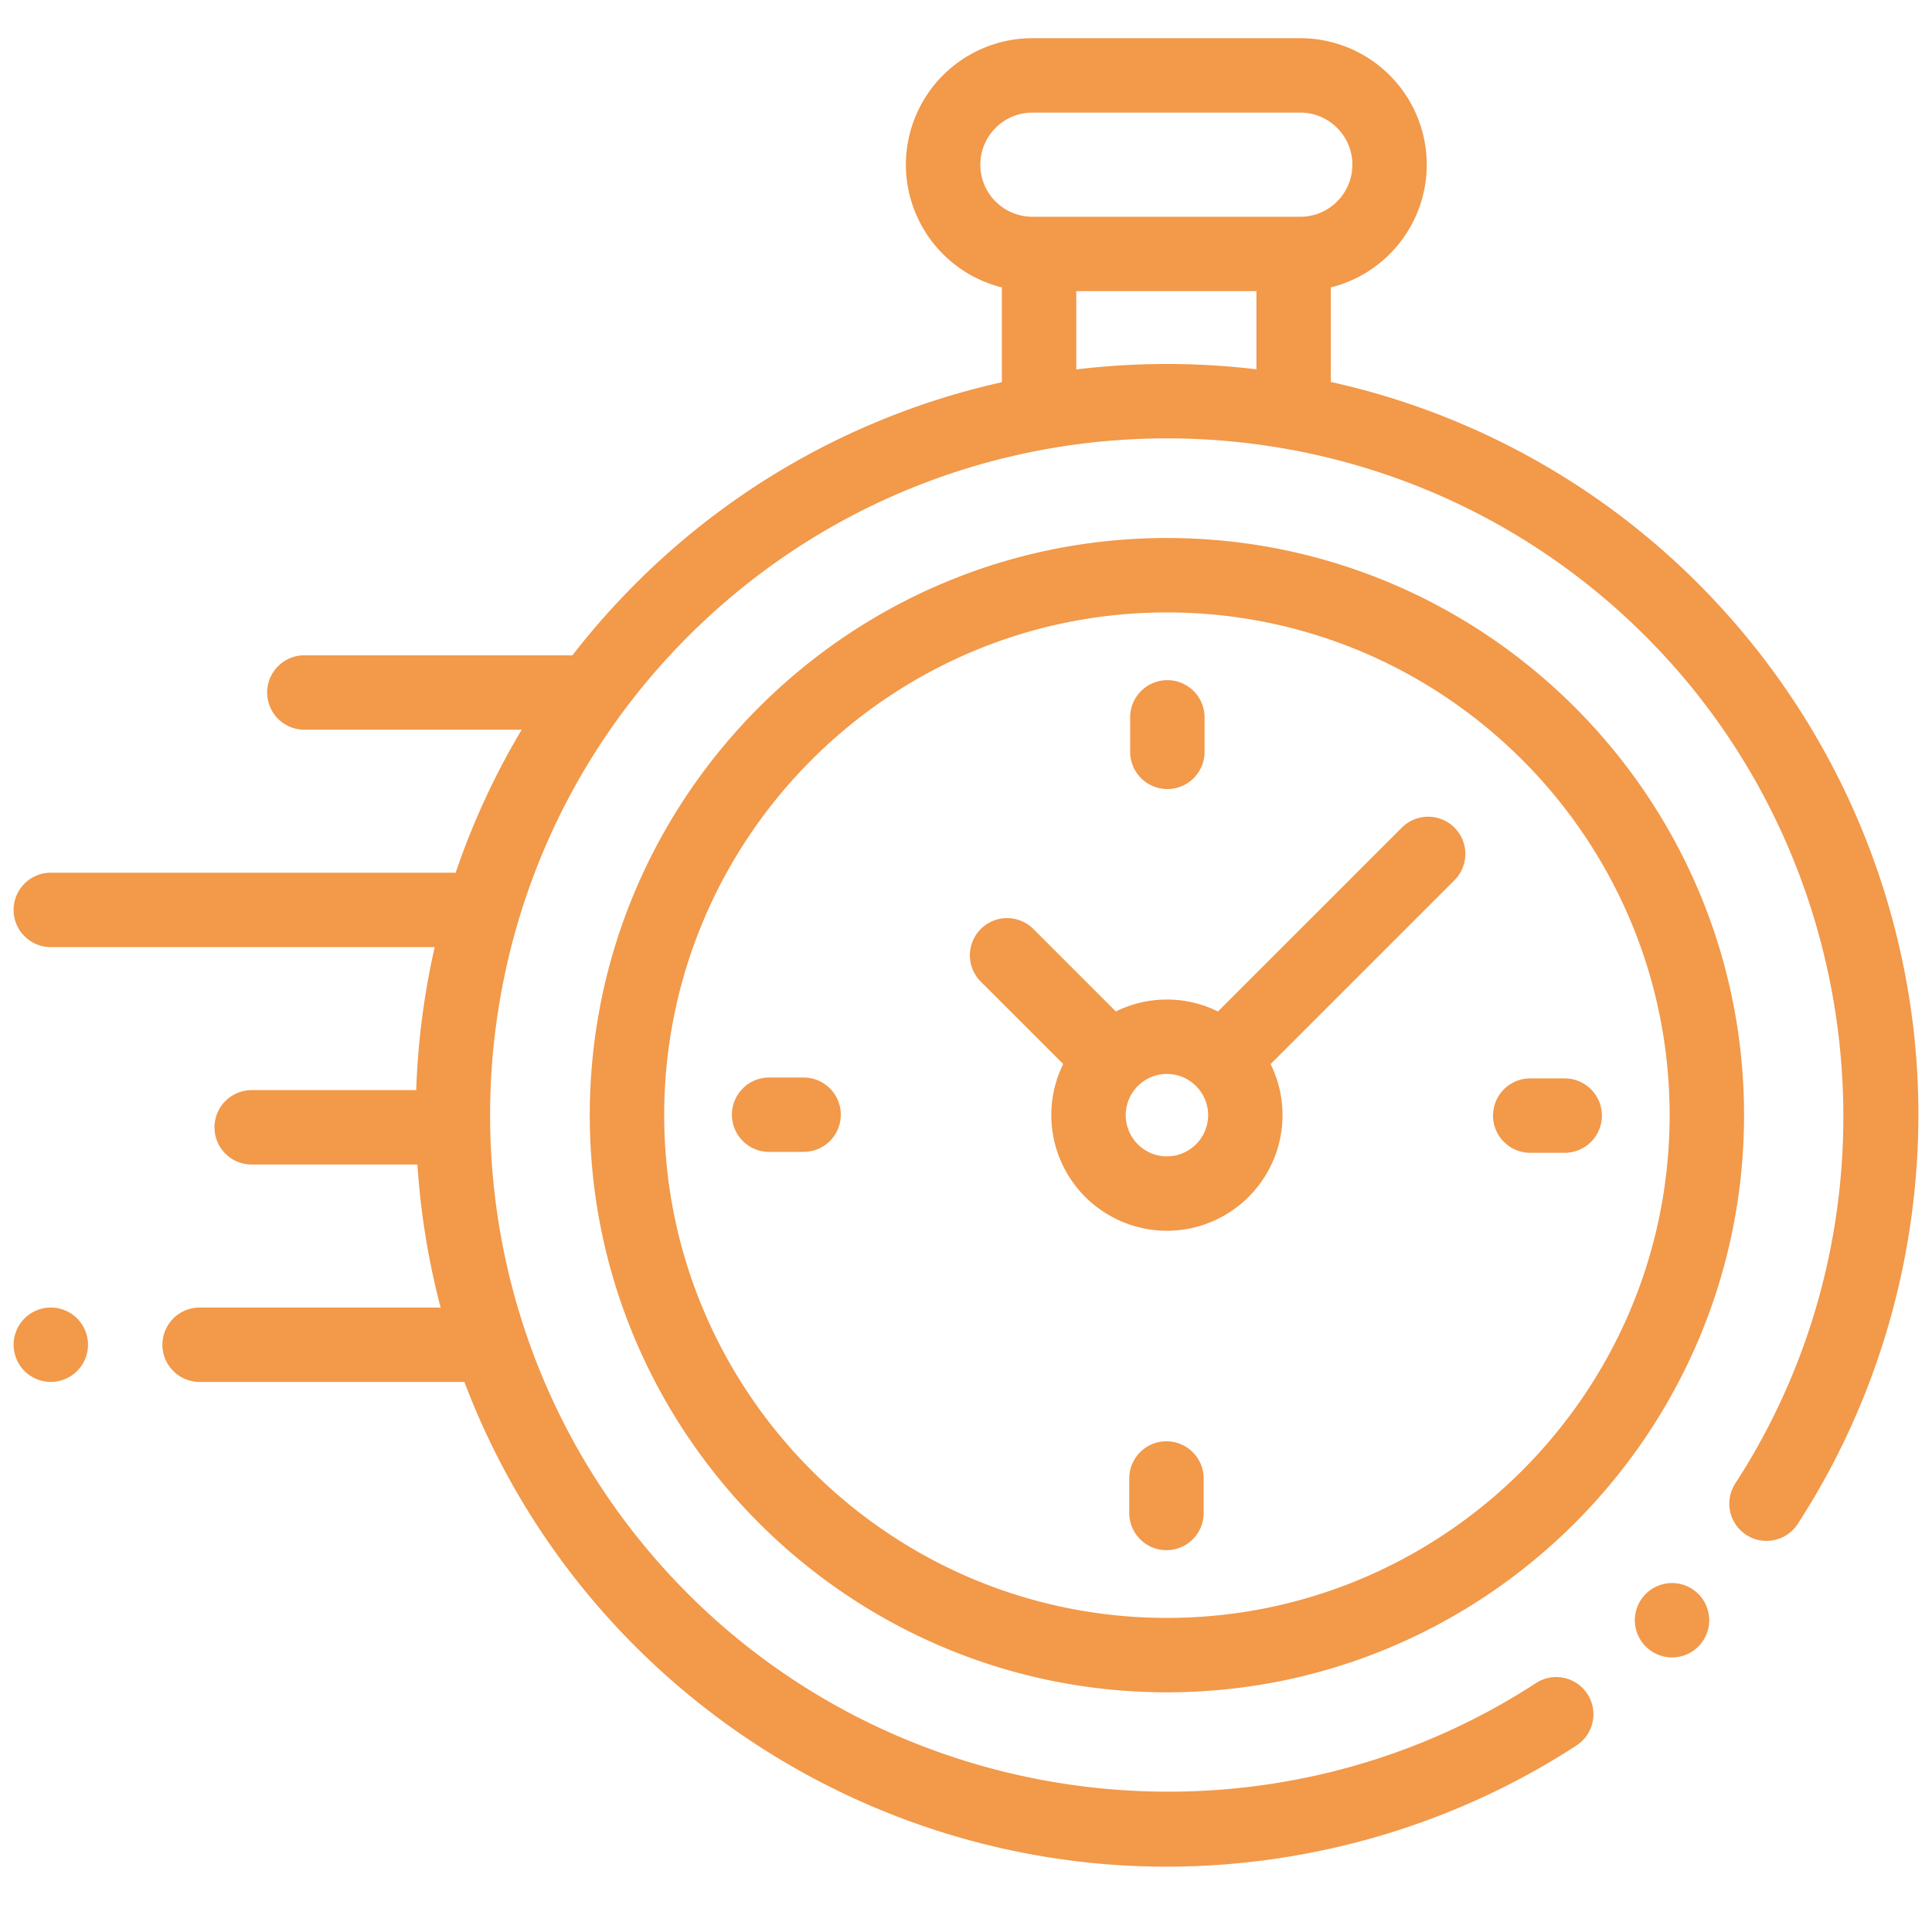 <svg width="71" height="70" fill="none" xmlns="http://www.w3.org/2000/svg"><g clip-path="url(#clip0_5_94)" fill="#F2994A"><path d="M70.365 38.234a27.67 27.67 0 00-7.953-16.782 27.455 27.455 0 00-13.505-7.416v-3.473a4.656 4.656 0 003.526-4.511 4.654 4.654 0 00-4.648-4.649H37.94a4.654 4.654 0 00-4.649 4.649 4.656 4.656 0 003.527 4.51v3.484a27.451 27.451 0 00-13.464 7.406c-.84.84-1.613 1.72-2.322 2.635-.034-.003-.068-.006-.103-.006h-9.743a1.367 1.367 0 000 2.735h7.986a27.406 27.406 0 00-2.426 5.255H1.867a1.367 1.367 0 000 2.734h14.108c-.394 1.73-.62 3.49-.679 5.255H9.25a1.367 1.367 0 000 2.735h6.09c.115 1.77.4 3.53.853 5.255H7.336a1.367 1.367 0 000 2.734h9.73a27.456 27.456 0 006.289 9.726 27.668 27.668 0 0016.799 7.954 27.3 27.3 0 002.71.133c5.334 0 10.602-1.544 15.071-4.454a1.367 1.367 0 10-1.492-2.291c-9.783 6.37-22.886 4.993-31.155-3.276-9.702-9.702-9.702-25.488 0-35.19 9.702-9.702 25.488-9.702 35.19 0 8.258 8.258 9.643 21.349 3.294 31.127a1.367 1.367 0 102.293 1.49c3.392-5.225 4.92-11.536 4.3-17.77zM36.027 6.052c0-1.056.858-1.914 1.914-1.914h9.844c1.055 0 1.914.858 1.914 1.914a1.916 1.916 0 01-1.914 1.914H37.94a1.916 1.916 0 01-1.914-1.914zm3.526 7.524V10.7h6.62v2.871a27.857 27.857 0 00-6.62.005z"/><path d="M61.446 58.175c-.361 0-.712.146-.966.4a1.372 1.372 0 00-.401.967 1.372 1.372 0 001.367 1.367c.36 0 .71-.145.967-.4.254-.255.4-.607.4-.967s-.146-.712-.4-.967a1.38 1.38 0 00-.967-.4zM42.884 19.771c-11.695 0-21.21 9.515-21.21 21.21S31.19 62.19 42.884 62.19s21.209-9.514 21.209-21.21c0-11.694-9.515-21.209-21.21-21.209zm0 39.685c-10.188 0-18.475-8.288-18.475-18.475 0-10.188 8.287-18.475 18.475-18.475 10.187 0 18.474 8.288 18.474 18.475 0 10.187-8.287 18.475-18.474 18.475z"/><path d="M51.532 30.399L44.76 37.17a4.223 4.223 0 00-1.877-.438 4.22 4.22 0 00-1.876.438l-3.03-3.03a1.367 1.367 0 00-1.934 1.933l3.03 3.03a4.22 4.22 0 00-.438 1.877 4.253 4.253 0 004.248 4.249 4.253 4.253 0 004.249-4.248c0-.674-.158-1.31-.438-1.877l6.573-6.573.198-.199a1.367 1.367 0 00-1.933-1.933zm-8.648 12.096c-.835 0-1.514-.68-1.514-1.514 0-.835.679-1.514 1.514-1.514.834 0 1.514.679 1.514 1.514 0 .834-.68 1.514-1.515 1.514zm14.618-2.865h-1.267a1.367 1.367 0 000 2.734h1.267a1.367 1.367 0 000-2.734zm-27.97-.033h-1.267a1.367 1.367 0 000 2.734h1.267a1.367 1.367 0 000-2.734zM42.9 28.996c.755 0 1.367-.612 1.367-1.367v-1.267a1.367 1.367 0 00-2.734 0v1.267c0 .755.612 1.367 1.367 1.367zm-.033 23.969c-.755 0-1.367.612-1.367 1.367V55.6a1.367 1.367 0 002.734 0v-1.267c0-.755-.612-1.367-1.367-1.367zm-41-4.915c-.36 0-.712.146-.966.4a1.374 1.374 0 00-.401.966c0 .361.146.713.4.967.255.254.608.4.967.4.36 0 .712-.146.967-.4.254-.254.4-.607.4-.967s-.146-.712-.4-.966a1.377 1.377 0 00-.967-.4z"/></g><defs><clipPath id="clip0_5_94"><path fill="#fff" transform="translate(.5)" d="M0 0h70v70H0z"/></clipPath></defs></svg>